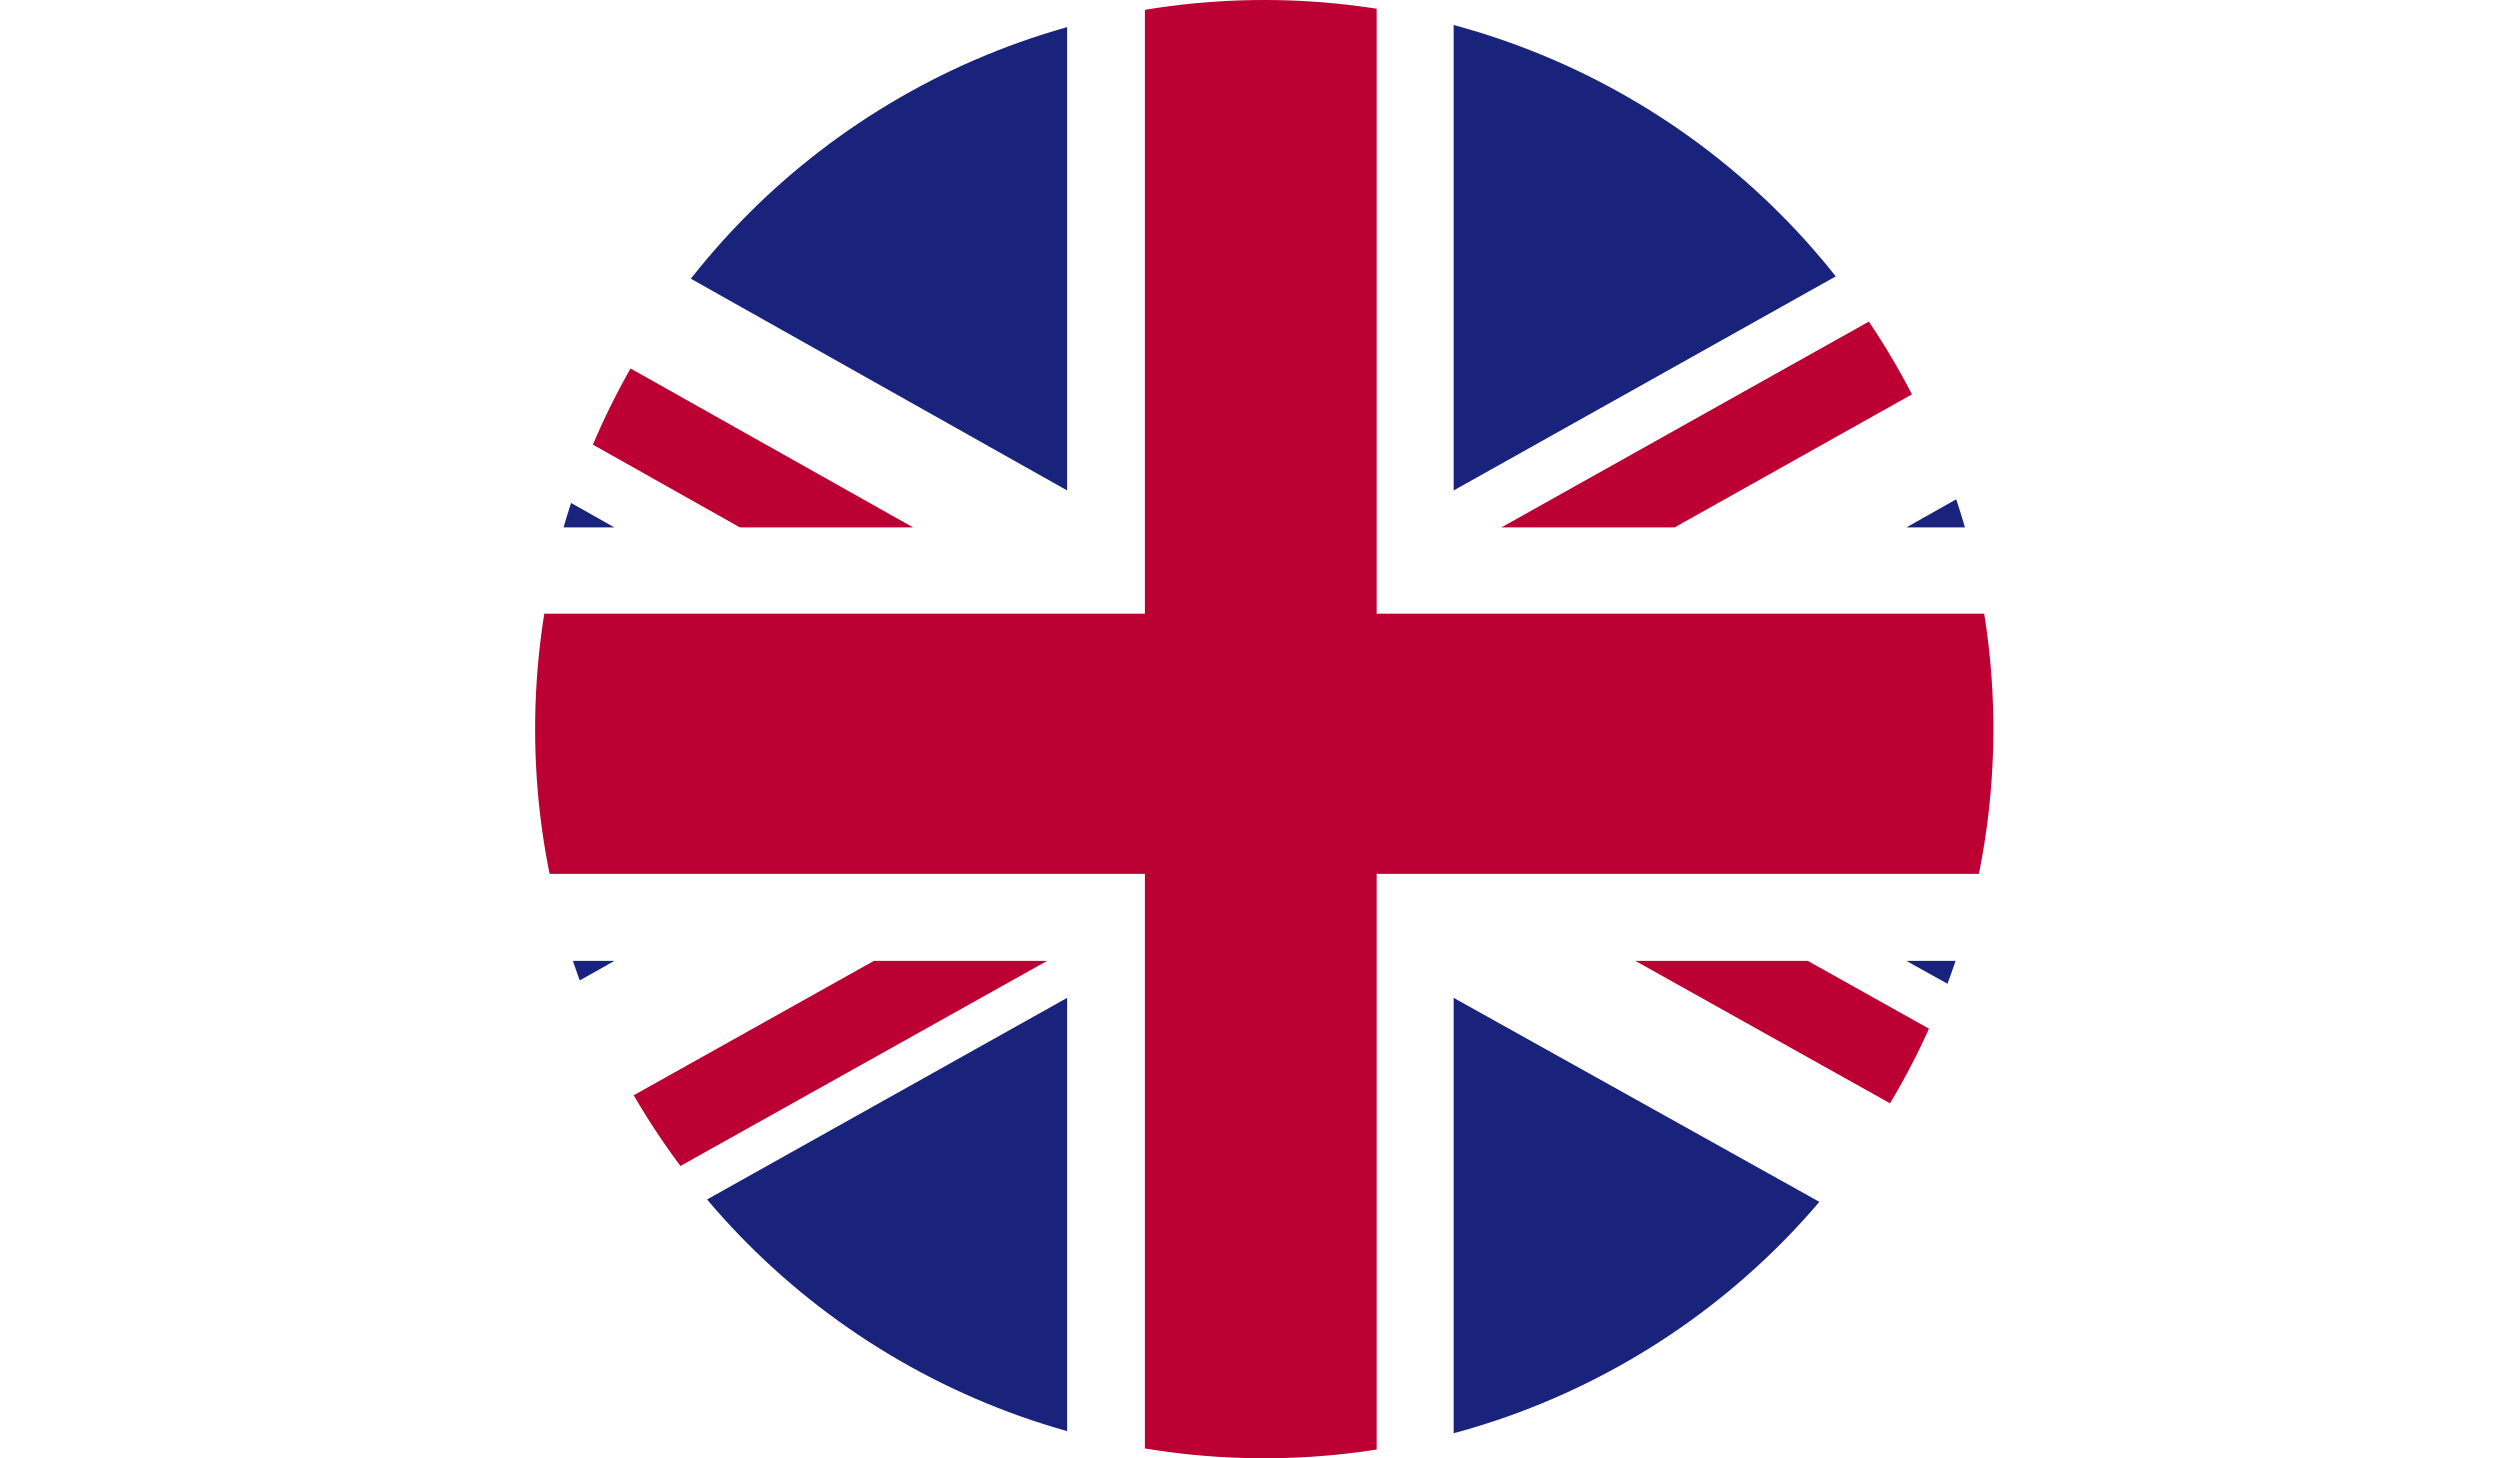 <svg xmlns="http://www.w3.org/2000/svg" xmlns:xlink="http://www.w3.org/1999/xlink" viewBox="0 0 32.47 18.94"><defs><style>.cls-1{fill:none;}.cls-2{clip-path:url(#clip-path);}.cls-3{clip-path:url(#clip-path-2);}.cls-4{fill:#fff;}.cls-5{fill:#bd0034;}.cls-6{fill:#1a237b;}</style><clipPath id="clip-path" transform="translate(0 0)"><circle class="cls-1" cx="16.42" cy="9.47" r="9.47"/></clipPath><clipPath id="clip-path-2" transform="translate(0 0)"><rect class="cls-1" width="32.47" height="18.94"/></clipPath></defs><title>Datový zdroj 37</title><g id="Vrstva_2" data-name="Vrstva 2"><g id="Vrstva_1-2" data-name="Vrstva 1"><g class="cls-2"><g class="cls-3"><rect class="cls-4" width="32.47" height="18.94"/><polygon class="cls-5" points="21.75 6.85 32.47 0.84 32.47 0 31.73 0 19.5 6.85 21.75 6.85"/><polygon class="cls-5" points="21.24 12.48 32.47 18.76 32.47 17.51 23.48 12.48 21.24 12.48"/><polygon class="cls-5" points="0 1.44 9.61 6.85 11.86 6.85 0 0.18 0 1.44"/><polygon class="cls-5" points="11.35 12.48 0 18.83 0 18.94 2.05 18.94 13.6 12.48 11.35 12.48"/><polygon class="cls-6" points="30.25 0 18.88 0 18.88 6.37 30.25 0"/><polygon class="cls-6" points="13.86 0 2.54 0 13.86 6.37 13.86 0"/><polygon class="cls-6" points="32.47 6.85 32.47 2.5 24.76 6.85 32.47 6.85"/><polygon class="cls-6" points="32.47 16.77 32.47 12.48 24.76 12.48 32.47 16.77"/><polygon class="cls-6" points="3.18 18.94 13.86 18.94 13.86 12.96 3.18 18.94"/><polygon class="cls-6" points="18.88 18.94 29.6 18.94 18.88 12.96 18.88 18.94"/><polygon class="cls-6" points="0 12.48 0 16.97 7.98 12.48 0 12.48"/><polygon class="cls-6" points="0 6.85 7.98 6.85 0 2.35 0 6.85"/><polygon class="cls-5" points="14.87 0 14.87 7.97 0 7.97 0 11.35 14.87 11.35 14.87 18.94 17.88 18.94 17.88 11.35 32.47 11.35 32.47 7.97 17.88 7.97 17.88 0 14.87 0"/></g></g></g></g></svg>
